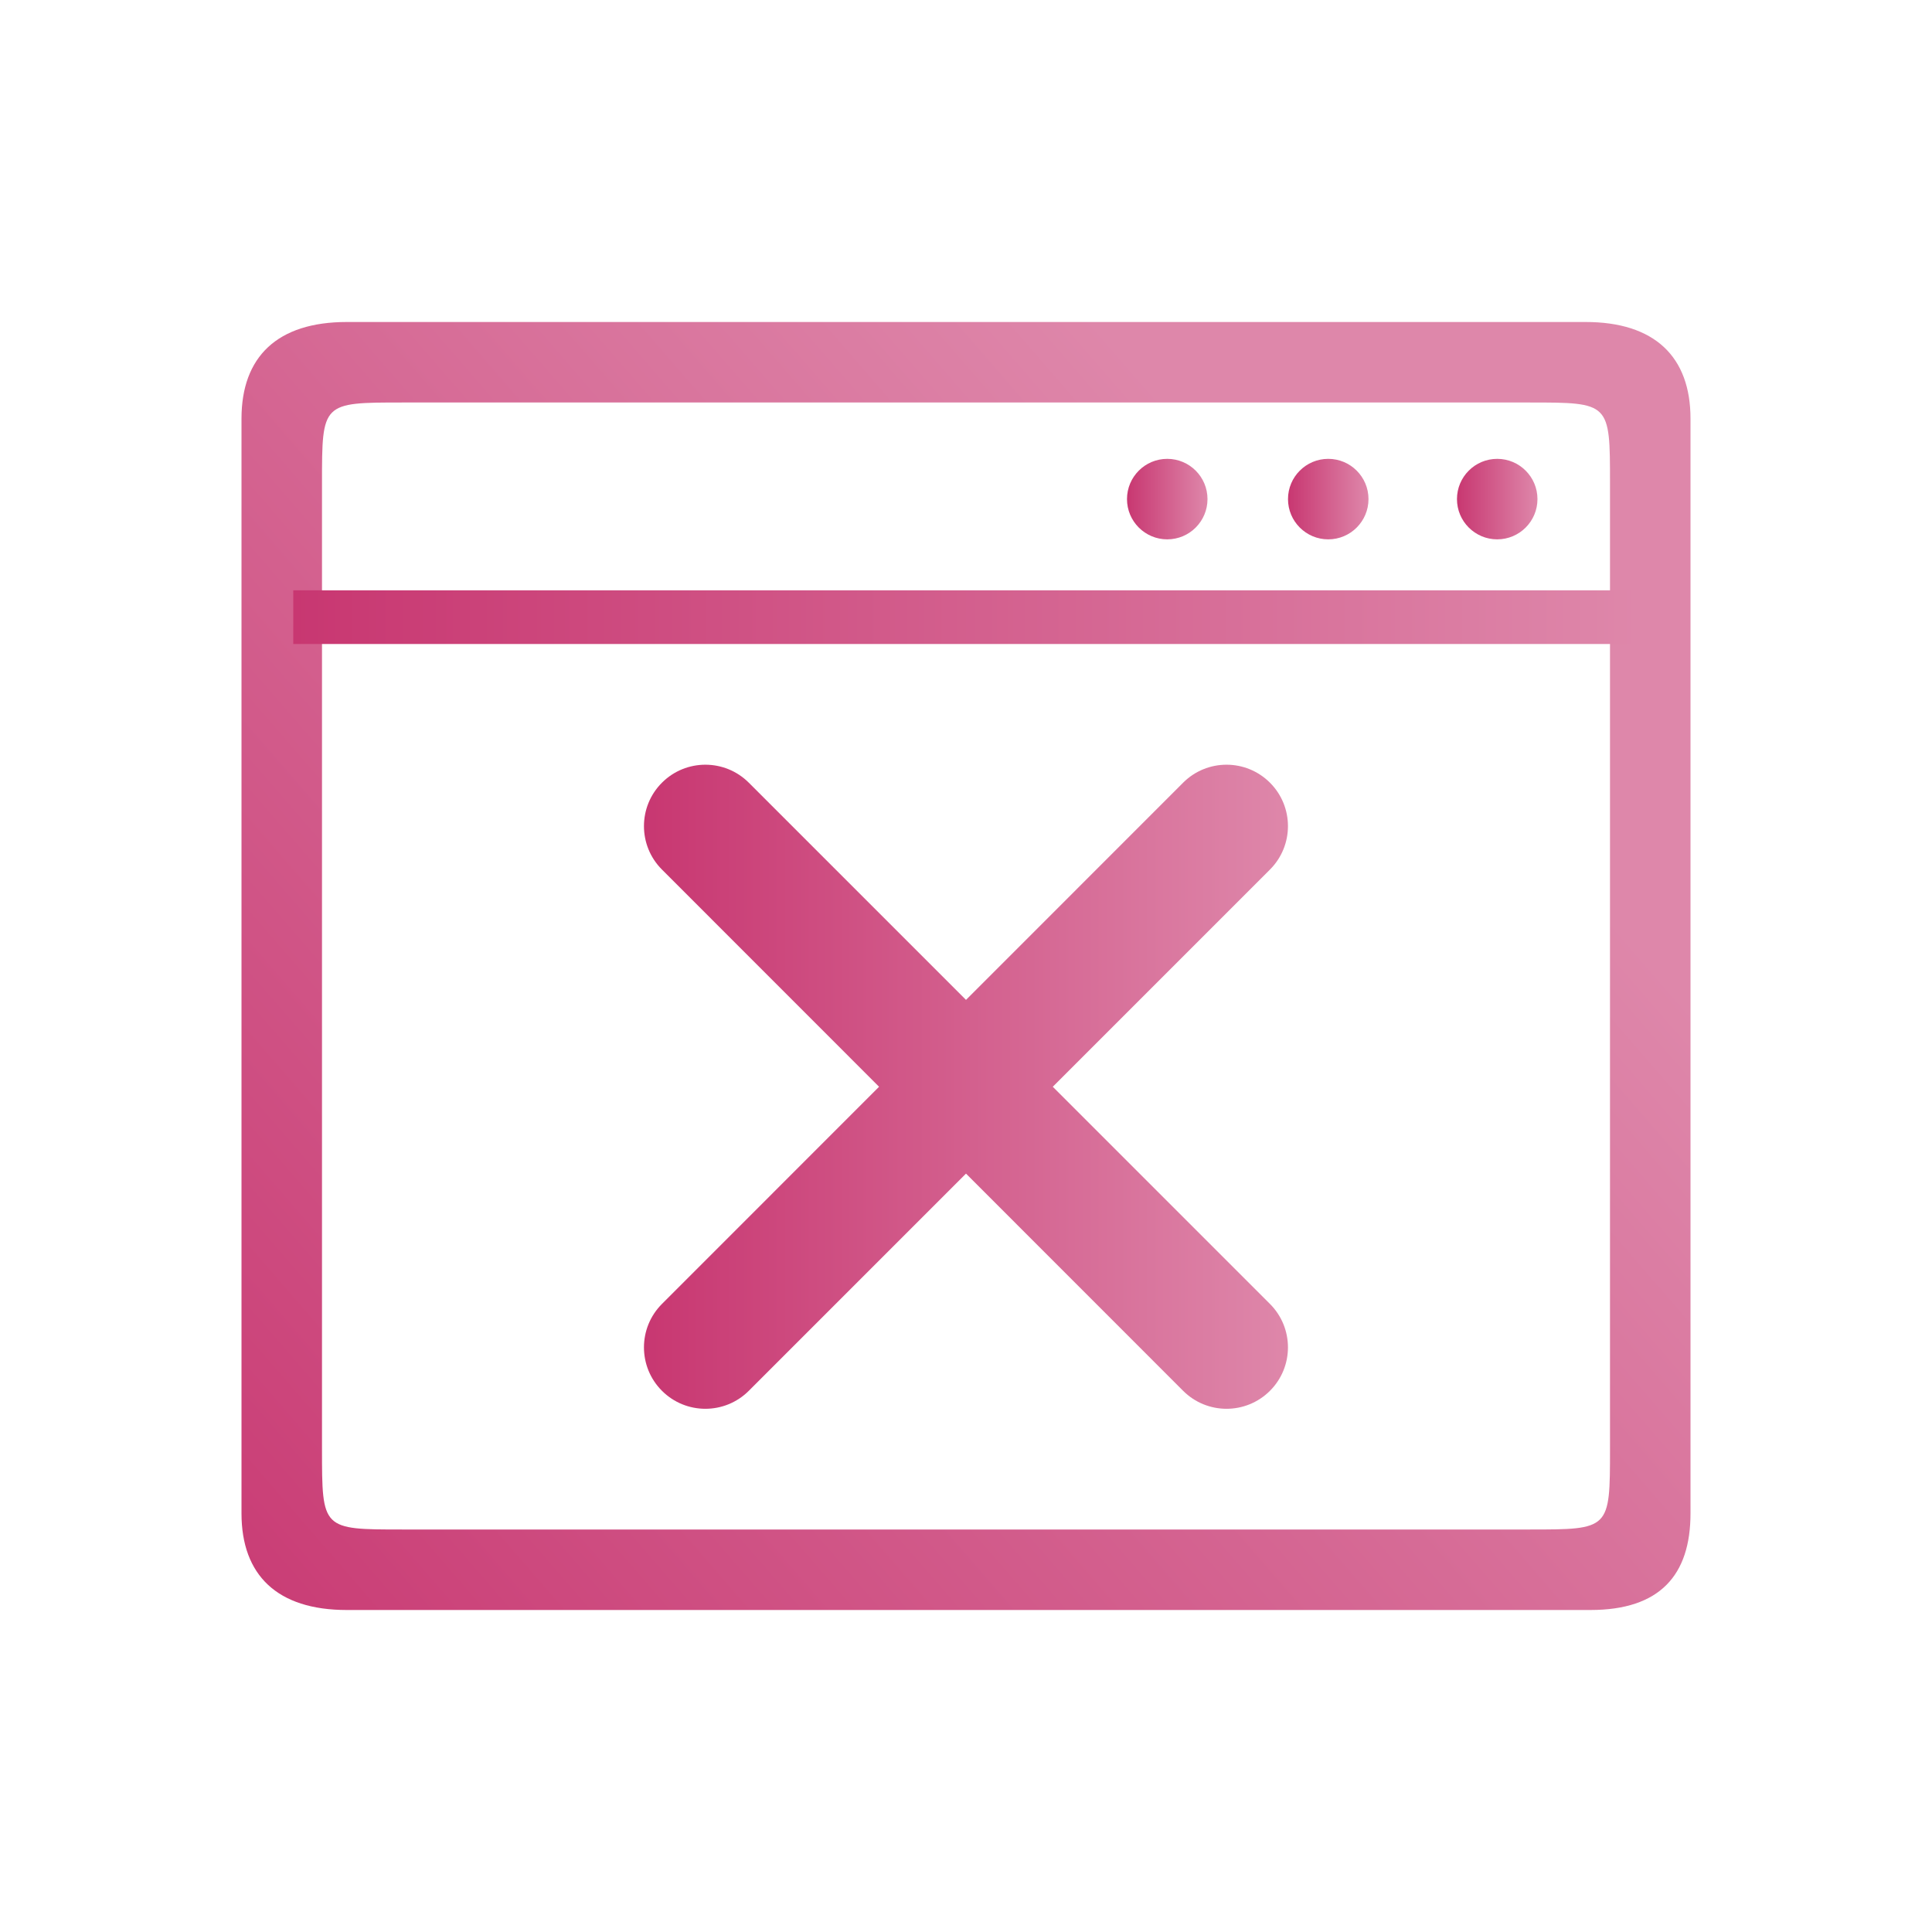 <?xml version="1.0" encoding="UTF-8" standalone="no"?>
<svg
   width="24"
   height="24"
   viewBox="0 0 24 24"
   version="1.1"
   id="svg1"
   sodipodi:docname="apport.svg"
   inkscape:version="1.3.2 (091e20ef0f, 2023-11-25)"
   xmlns:inkscape="http://www.inkscape.org/namespaces/inkscape"
   xmlns:sodipodi="http://sodipodi.sourceforge.net/DTD/sodipodi-0.dtd"
   xmlns:xlink="http://www.w3.org/1999/xlink"
   xmlns="http://www.w3.org/2000/svg"
   xmlns:svg="http://www.w3.org/2000/svg">
  <defs
     id="defs1">
    <linearGradient
       inkscape:collect="always"
       xlink:href="#linearGradient2"
       id="linearGradient15"
       x1="34"
       y1="31"
       x2="49"
       y2="18"
       gradientUnits="userSpaceOnUse" />
    <linearGradient
       id="linearGradient2"
       inkscape:collect="always">
      <stop
         style="stop-color:#c83771;stop-opacity:1"
         offset="0"
         id="stop2" />
      <stop
         style="stop-color:#de87aa;stop-opacity:1"
         offset="1"
         id="stop3" />
    </linearGradient>
    <linearGradient
       inkscape:collect="always"
       xlink:href="#linearGradient2"
       id="linearGradient21"
       x1="34.643"
       y1="16.667"
       x2="51.357"
       y2="16.667"
       gradientUnits="userSpaceOnUse" />
    <linearGradient
       inkscape:collect="always"
       xlink:href="#linearGradient2"
       id="linearGradient27"
       x1="49.099"
       y1="15.2"
       x2="50.099"
       y2="15.2"
       gradientUnits="userSpaceOnUse" />
    <linearGradient
       inkscape:collect="always"
       xlink:href="#linearGradient2"
       id="linearGradient23"
       x1="45"
       y1="15.2"
       x2="46"
       y2="15.2"
       gradientUnits="userSpaceOnUse" />
    <linearGradient
       inkscape:collect="always"
       xlink:href="#linearGradient2"
       id="linearGradient25"
       x1="47"
       y1="15.2"
       x2="48"
       y2="15.2"
       gradientUnits="userSpaceOnUse" />
    <linearGradient
       inkscape:collect="always"
       xlink:href="#linearGradient2"
       id="linearGradient17"
       x1="39"
       y1="22.5"
       x2="47"
       y2="22.5"
       gradientUnits="userSpaceOnUse" />
  </defs>
  <sodipodi:namedview
     id="namedview1"
     pagecolor="#ffffff"
     bordercolor="#999999"
     borderopacity="1"
     inkscape:showpageshadow="2"
     inkscape:pageopacity="0"
     inkscape:pagecheckerboard="0"
     inkscape:deskcolor="#d1d1d1"
     inkscape:zoom="11.22532"
     inkscape:cx="14.698913"
     inkscape:cy="21.202068"
     inkscape:window-width="1920"
     inkscape:window-height="994"
     inkscape:window-x="0"
     inkscape:window-y="0"
     inkscape:window-maximized="1"
     inkscape:current-layer="svg1" />
  <style
     type="text/css"
     id="current-color-scheme">.ColorScheme-Text { color: #fcfcfc; } </style>
  <g
     id="22-22-apport"
     transform="translate(-31,-9)">
    <path
       id="path9"
       d="M 32,10 V 32 H 54 V 10 Z"
       style="fill:none" />
    <path
       d="M 52,14.2 V 27.8 C 52,28.567 51.62,29 50.757,29 H 35.307 C 34.444,29 34,28.567 34,27.8 V 14.2 c 0,-0.767 0.444,-1.2 1.307,-1.2 H 50.691 C 51.556,12.998 52,13.433 52,14.2 Z M 35,27 c 0,1 0,1 1,1 h 14 c 1,0 1,0 1,-1 V 15 c 0,-1 0,-1 -1,-1 H 36 c -1,0 -1,0 -1,1 z"
       id="path2-5"
       style="color:#d6dbf1;fill:url(#linearGradient15);fill-opacity:1;stroke-width:0.197;enable-background:new"
       sodipodi:nodetypes="ssssssscssssssssss"
       class="ColorScheme-Text" />
    <path
       d="M 51.357,16.333 H 34.643 v 0 0.667 h 16.714 v 0 z"
       id="path2653-4-3"
       style="fill:url(#linearGradient21);fill-opacity:1;stroke-width:0.229"
       sodipodi:nodetypes="ccccccc" />
    <path
       d="M 49.099,15.2 C 49.099,14.924 49.323,14.7 49.599,14.7 c 0.276,0 0.5,0.224 0.5,0.5 0,0.276 -0.224,0.5 -0.5,0.5 -0.276,0 -0.5,-0.224 -0.5,-0.5 z"
       id="path72-3-6-5"
       style="color:#e5e9ef;fill:url(#linearGradient27);fill-opacity:1;stroke-width:0.006"
       class="ColorScheme-Text" />
    <path
       d="M 45,15.2 C 45,14.924 45.224,14.7 45.5,14.7 45.776,14.7 46,14.924 46,15.2 46,15.476 45.776,15.7 45.5,15.7 45.224,15.7 45,15.476 45,15.2 Z"
       id="path72-3-6-6-6"
       style="color:#e5e9ef;fill:url(#linearGradient23);fill-opacity:1;stroke-width:0.006"
       class="ColorScheme-Text" />
    <path
       d="M 47,15.2 C 47,14.924 47.224,14.7 47.5,14.7 47.776,14.7 48,14.924 48,15.2 48,15.476 47.776,15.7 47.5,15.7 47.224,15.7 47,15.476 47,15.2 Z"
       id="path72-3-6-7-2"
       style="color:#e5e9ef;fill:url(#linearGradient25);fill-opacity:1;stroke-width:0.006"
       class="ColorScheme-Text" />
    <path
       d="m 43,23.579 2.697,2.698 c 0.298,0.298 0.781,0.298 1.079,0 0.298,-0.298 0.298,-0.781 0,-1.079 l -2.698,-2.698 2.698,-2.698 c 0.298,-0.298 0.298,-0.781 0,-1.079 -0.298,-0.298 -0.781,-0.298 -1.079,0 l -2.697,2.698 -2.698,-2.698 c -0.298,-0.298 -0.781,-0.298 -1.079,0 -0.298,0.298 -0.298,0.781 0,1.079 l 2.697,2.698 -2.697,2.698 c -0.298,0.298 -0.298,0.781 0,1.079 0.298,0.298 0.781,0.298 1.079,0 z"
       style="fill:url(#linearGradient17);fill-opacity:1;fill-rule:evenodd;stroke:none;stroke-width:0.509"
       id="path2838-9" />
  </g>
</svg>
